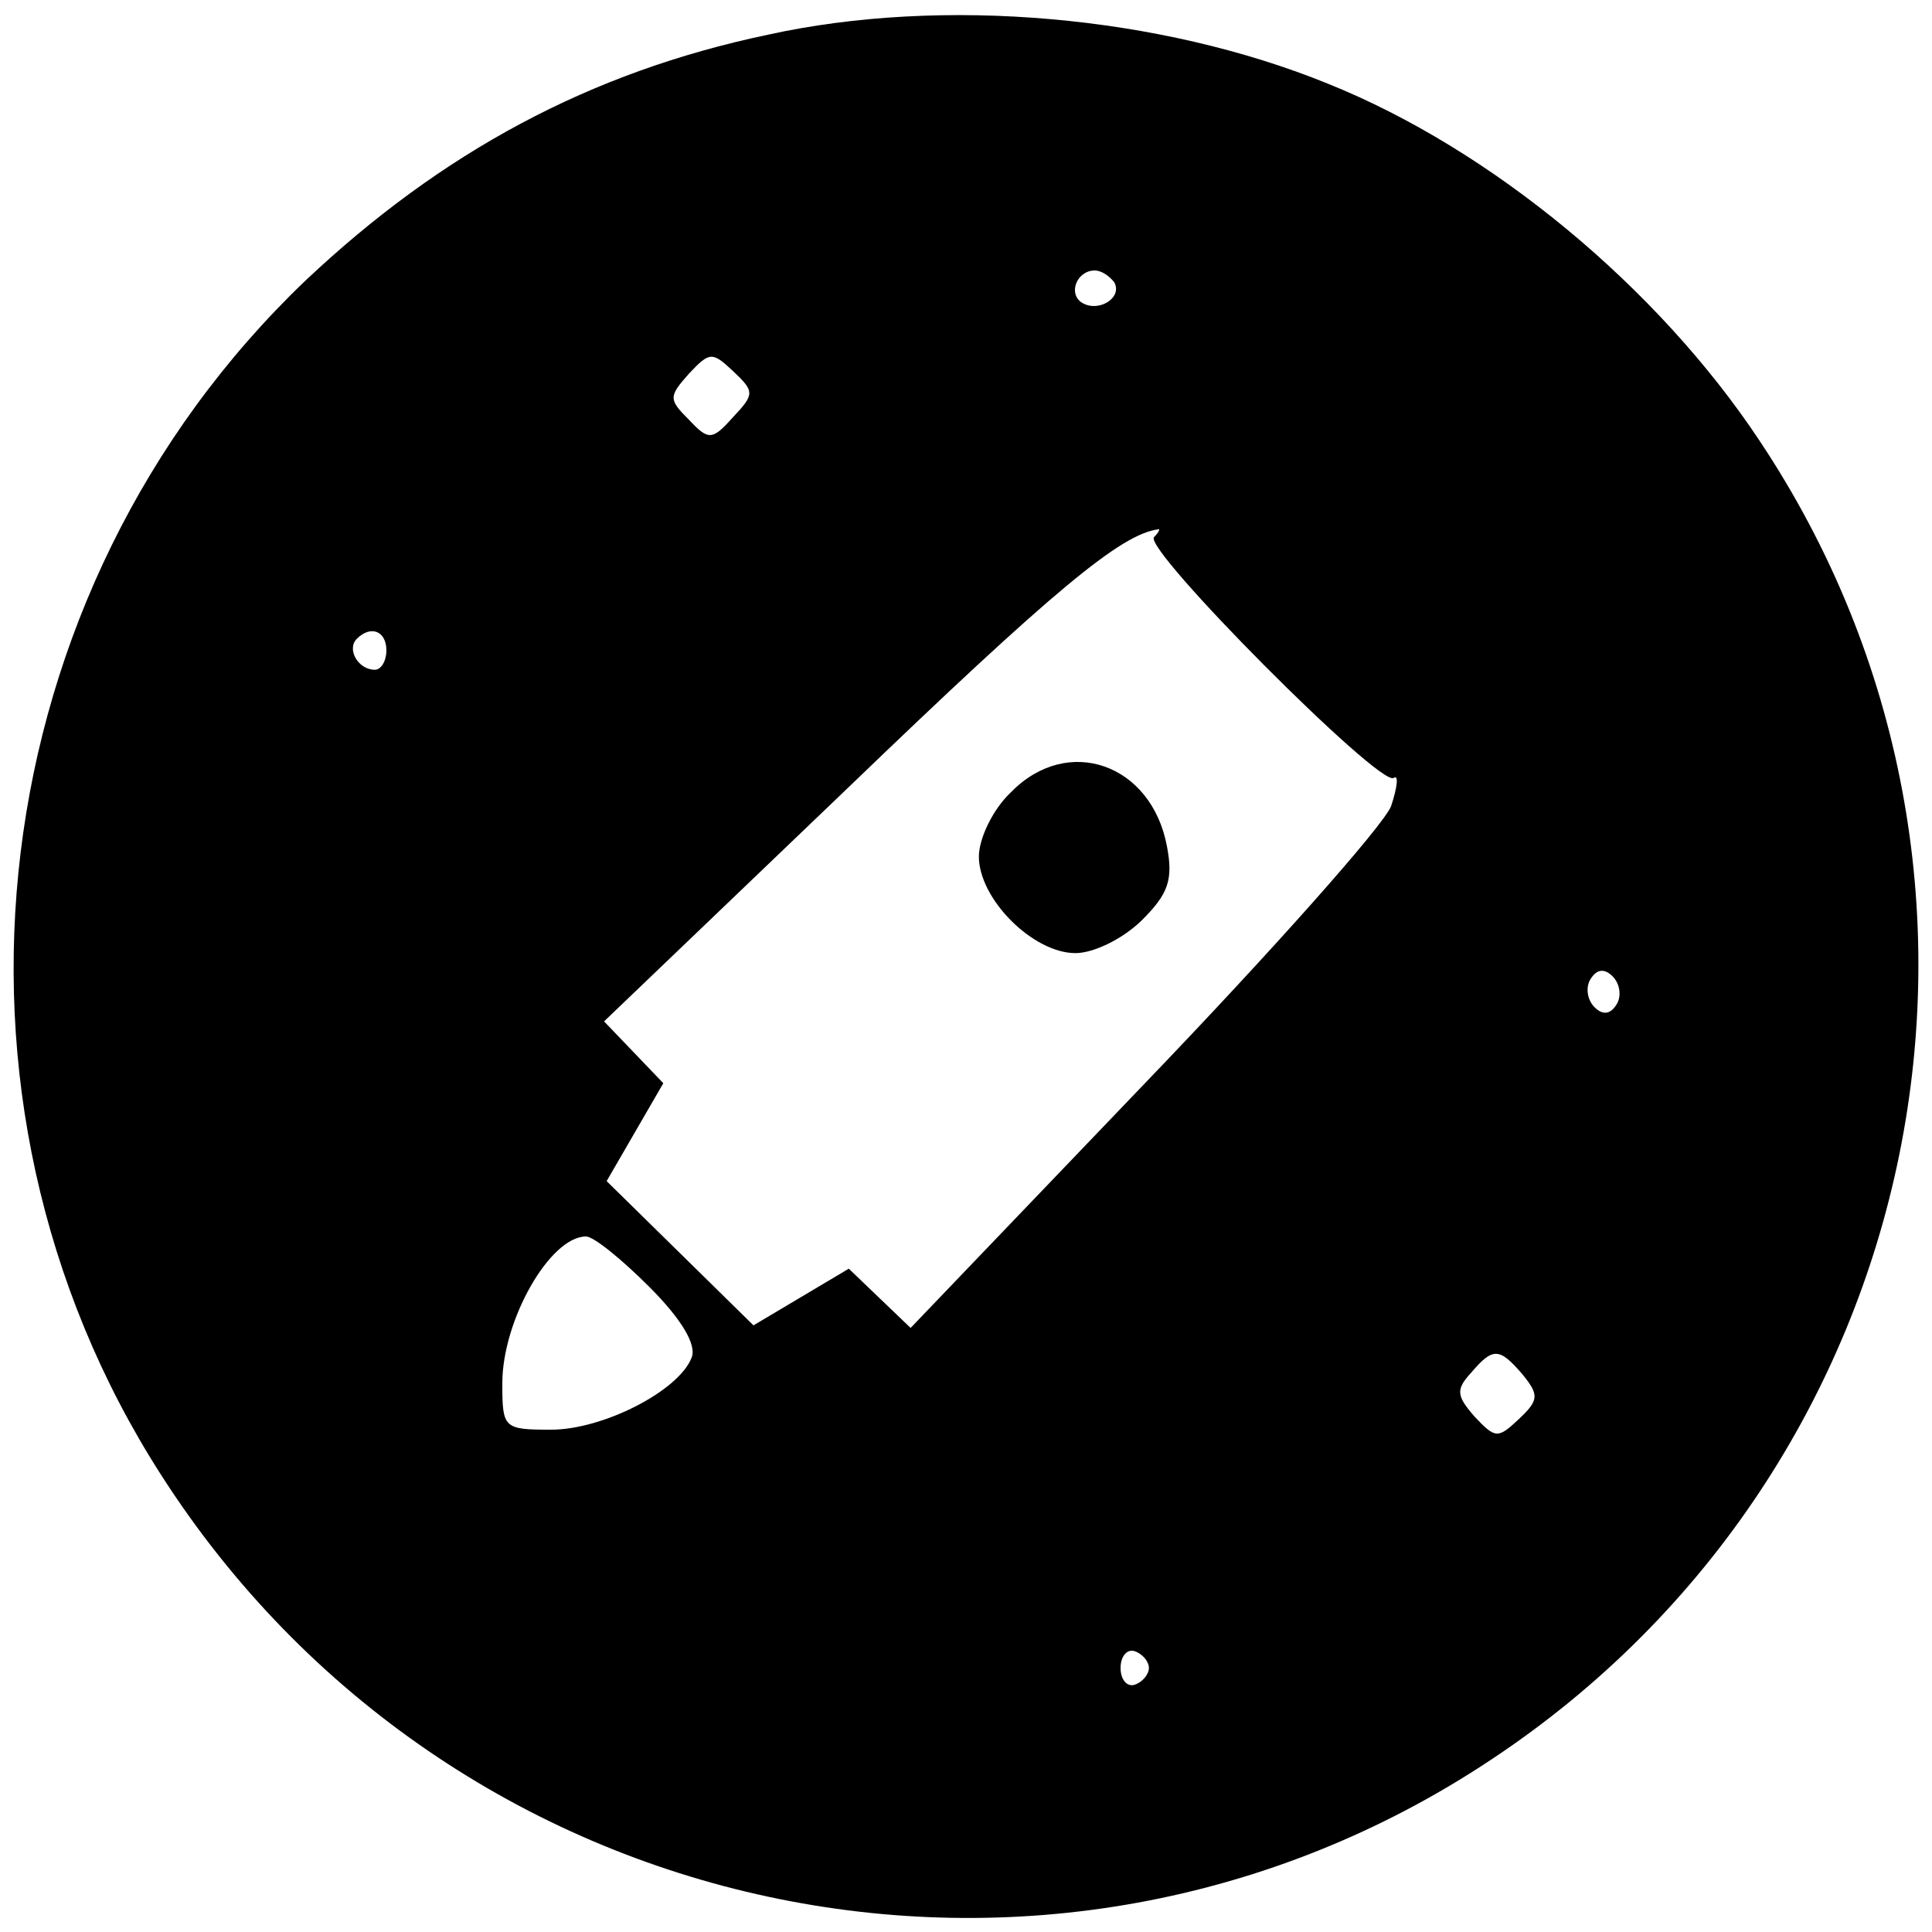 <?xml version="1.0" standalone="no"?>
<!DOCTYPE svg PUBLIC "-//W3C//DTD SVG 20010904//EN"
 "http://www.w3.org/TR/2001/REC-SVG-20010904/DTD/svg10.dtd">
<svg version="1.0" xmlns="http://www.w3.org/2000/svg"
 width="150pt" height="150pt" viewBox="0 0 150 150"
 preserveAspectRatio="xMidYMid meet">

<g transform="translate(0,150) scale(0.1,-0.1)"
fill="#000000" stroke="none">
<path d="M596 1473 c-138 -29 -253 -91 -359 -191 -252 -241 -300 -634 -112
-927 224 -350 689 -450 1033 -221 341 226 434 685 208 1024 -79 119 -208 226
-335 277 -130 53 -299 68 -435 38z m269 -192 c7 -12 -12 -24 -25 -16 -11 7 -4
25 10 25 5 0 11 -4 15 -9z m-296 -105 c-16 -18 -19 -18 -34 -2 -16 16 -16 18
0 36 16 17 18 17 34 2 17 -16 17 -18 0 -36z m327 -93 c-9 -9 175 -194 186
-187 4 3 3 -7 -2 -22 -6 -15 -92 -112 -192 -216 l-181 -189 -24 23 -24 23 -37
-22 -37 -22 -57 56 -57 56 22 38 22 38 -23 24 -23 24 189 181 c160 154 212
197 241 201 2 1 1 -2 -3 -6z m-596 -88 c0 -8 -4 -15 -9 -15 -13 0 -22 16 -14
24 11 11 23 6 23 -9z m955 -275 c-5 -8 -11 -8 -17 -2 -6 6 -7 16 -3 22 5 8 11
8 17 2 6 -6 7 -16 3 -22z m-751 -219 c25 -25 37 -45 33 -55 -10 -26 -69 -56
-109 -56 -37 0 -38 1 -38 36 0 49 37 114 65 114 6 0 28 -18 49 -39z m678 -68
c13 -16 13 -20 -3 -35 -16 -15 -18 -15 -34 2 -14 16 -15 21 -3 34 17 20 22 20
40 -1z m-290 -228 c0 -5 -5 -11 -11 -13 -6 -2 -11 4 -11 13 0 9 5 15 11 13 6
-2 11 -8 11 -13z"/>
<path d="M785 885 c-14 -13 -25 -36 -25 -50 0 -33 42 -75 75 -75 14 0 37 11
52 26 20 20 24 31 19 57 -12 64 -77 87 -121 42z"/>
</g>
</svg>
